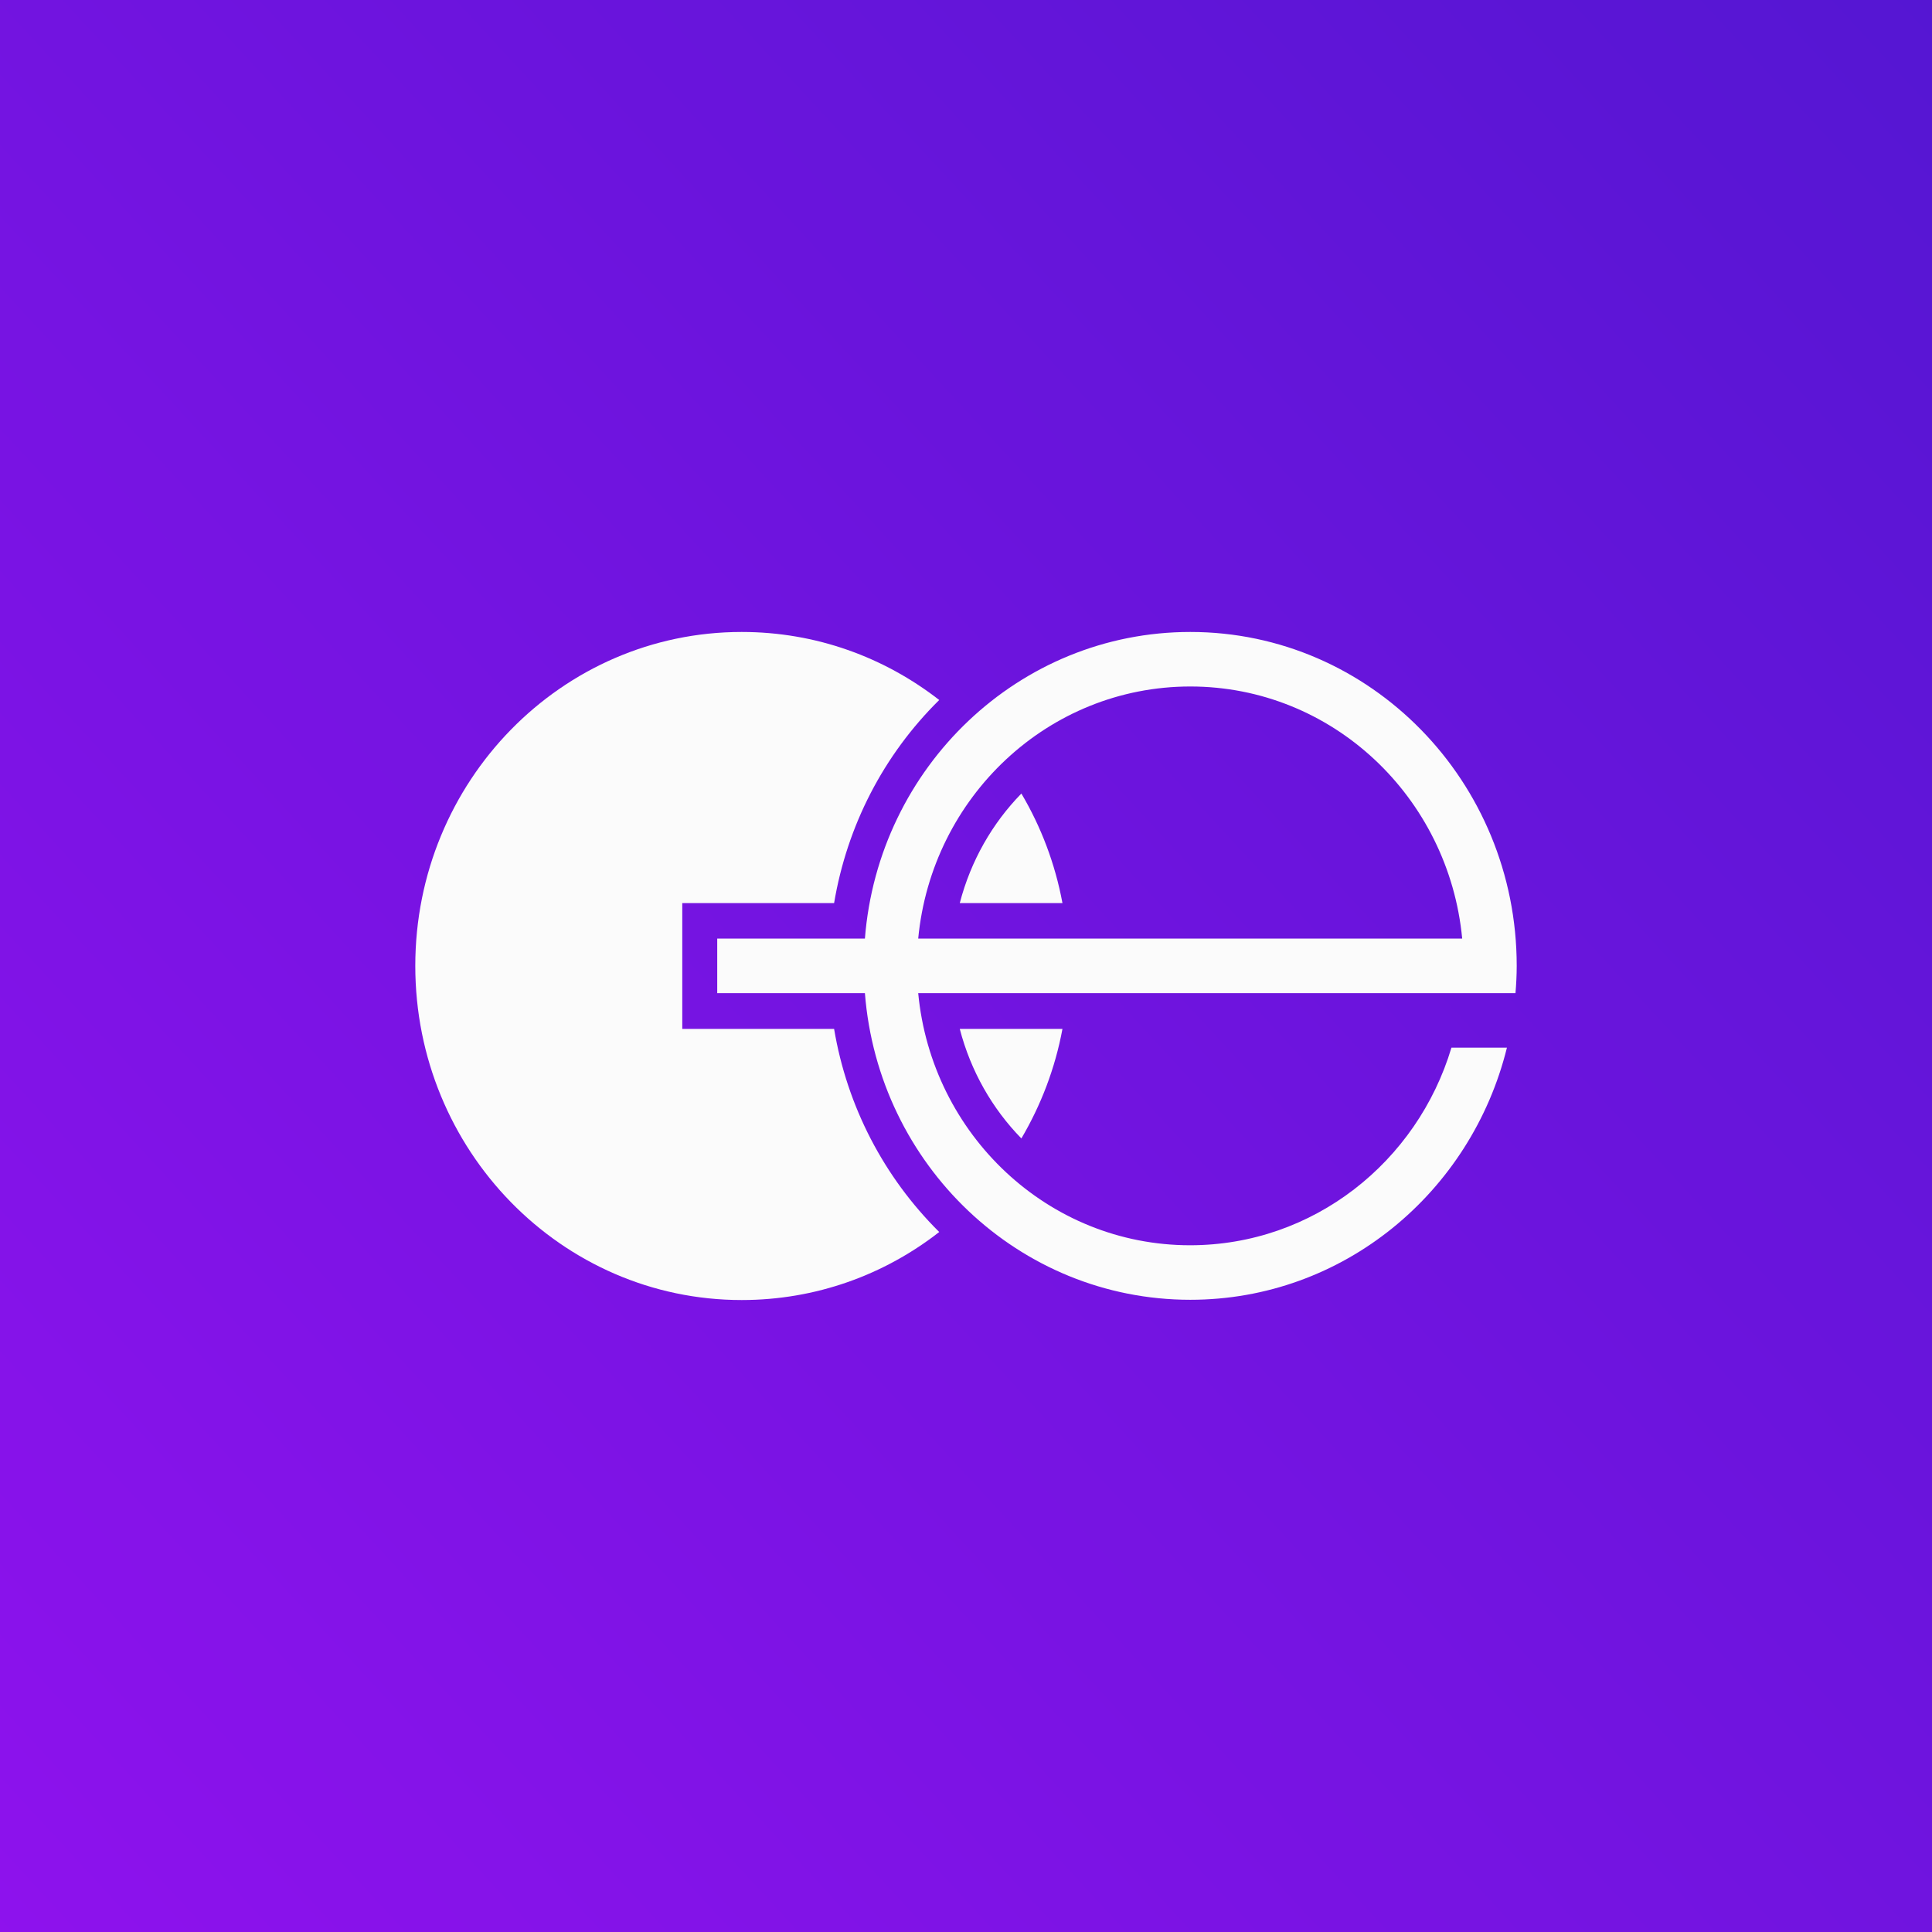 <svg width="107" height="107" viewBox="0 0 107 107" fill="none" xmlns="http://www.w3.org/2000/svg">
<rect x="0" y="0" width="107" height="107" fill="#333333" stroke="none"/>
<rect width="107" height="107" fill="url(#paint0_linear_306_8)"/>
<path d="M37.786 56.984H46.195C46.913 61.264 48.944 65.185 52.017 68.232C48.984 70.601 45.193 72 41.077 72C31.097 72 23 63.716 23 53.493C23 43.27 31.097 35 41.077 35C45.193 35 48.971 36.399 52.017 38.768C48.93 41.815 46.913 45.736 46.195 50.016H37.786V56.984Z" fill="#FBFBFB"/>
<path d="M58.842 56.984C58.435 59.173 57.65 61.209 56.567 63.051C54.956 61.403 53.764 59.325 53.155 56.984H58.842Z" fill="#FBFBFB"/>
<path d="M58.842 50.016H53.155C53.764 47.675 54.956 45.597 56.567 43.949C57.65 45.777 58.435 47.827 58.842 50.016Z" fill="#FBFBFB"/>
<path d="M84 53.493C84 43.284 75.903 35 65.923 35C56.431 35 48.646 42.48 47.901 51.983H39.722V55.003H47.901C48.646 64.52 56.431 71.986 65.923 71.986C74.386 71.986 81.481 66.043 83.458 58.023H80.385C78.489 64.353 72.734 68.966 65.91 68.966C58.056 68.966 51.598 62.843 50.853 55.003H83.932C83.973 54.518 84 54.006 84 53.493ZM50.853 51.983C51.598 44.143 58.056 38.02 65.923 38.02C73.79 38.02 80.236 44.143 80.981 51.983H50.853Z" fill="#FBFBFB"/>
<defs>
<linearGradient id="paint0_linear_306_8" x1="113.47" y1="-4.661" x2="-33.394" y2="131.002" gradientUnits="userSpaceOnUse">
<stop stop-color="#5216D1"/>
<stop offset="1" stop-color="#9D11F4"/>
</linearGradient>
</defs>
</svg>
